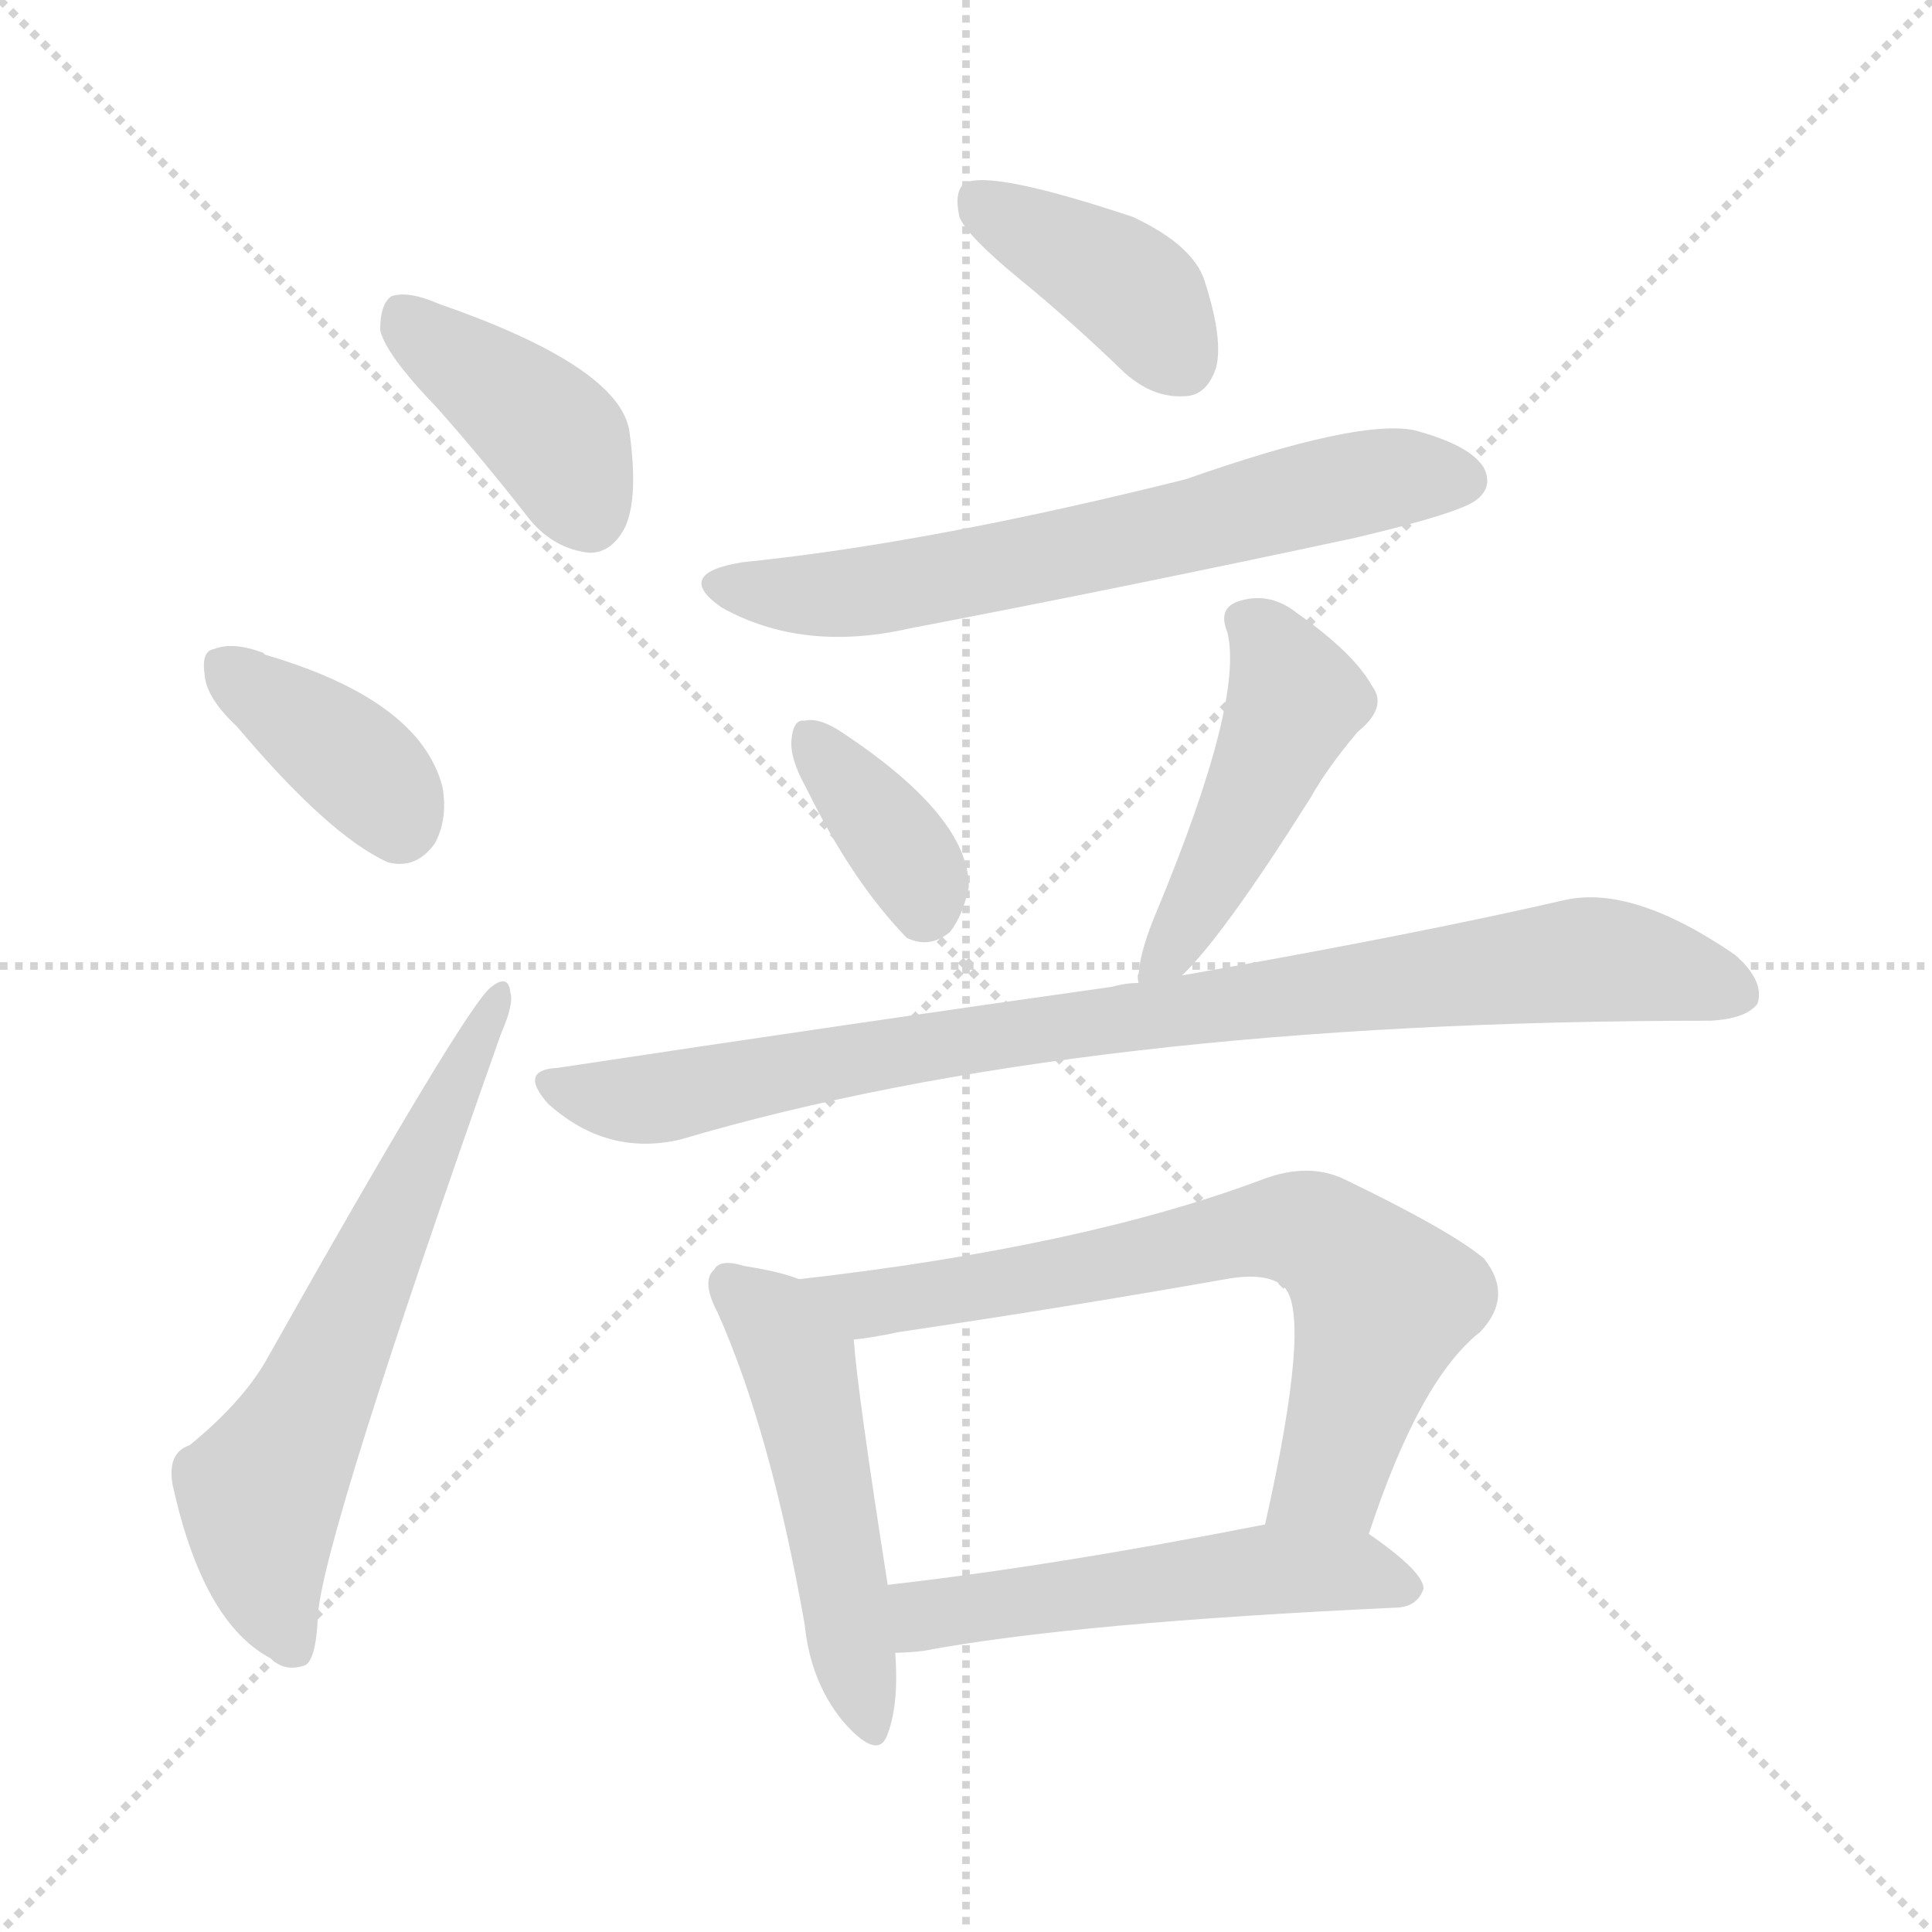 <svg version="1.1" viewBox="0 0 1024 1024" xmlns="http://www.w3.org/2000/svg">
  <g stroke="lightgray" stroke-dasharray="1,1" stroke-width="1" transform="scale(4, 4)">
    <line x1="0" y1="0" x2="256" y2="256"></line>
    <line x1="256" y1="0" x2="0" y2="256"></line>
    <line x1="128" y1="0" x2="128" y2="256"></line>
    <line x1="0" y1="128" x2="256" y2="128"></line>
  </g>
<g transform="scale(1, -1) translate(0, -900)">
   <style type="text/css">
    @keyframes keyframes0 {
      from {
       stroke: blue;
       stroke-dashoffset: 404;
       stroke-width: 128;
       }
       57% {
       animation-timing-function: step-end;
       stroke: blue;
       stroke-dashoffset: 0;
       stroke-width: 128;
       }
       to {
       stroke: black;
       stroke-width: 1024;
       }
       }
       #make-me-a-hanzi-animation-0 {
         animation: keyframes0 0.579s both;
         animation-delay: 0s;
         animation-timing-function: linear;
       }
    @keyframes keyframes1 {
      from {
       stroke: blue;
       stroke-dashoffset: 380;
       stroke-width: 128;
       }
       55% {
       animation-timing-function: step-end;
       stroke: blue;
       stroke-dashoffset: 0;
       stroke-width: 128;
       }
       to {
       stroke: black;
       stroke-width: 1024;
       }
       }
       #make-me-a-hanzi-animation-1 {
         animation: keyframes1 0.559s both;
         animation-delay: 0.579s;
         animation-timing-function: linear;
       }
    @keyframes keyframes2 {
      from {
       stroke: blue;
       stroke-dashoffset: 632;
       stroke-width: 128;
       }
       67% {
       animation-timing-function: step-end;
       stroke: blue;
       stroke-dashoffset: 0;
       stroke-width: 128;
       }
       to {
       stroke: black;
       stroke-width: 1024;
       }
       }
       #make-me-a-hanzi-animation-2 {
         animation: keyframes2 0.764s both;
         animation-delay: 1.138s;
         animation-timing-function: linear;
       }
    @keyframes keyframes3 {
      from {
       stroke: blue;
       stroke-dashoffset: 399;
       stroke-width: 128;
       }
       56% {
       animation-timing-function: step-end;
       stroke: blue;
       stroke-dashoffset: 0;
       stroke-width: 128;
       }
       to {
       stroke: black;
       stroke-width: 1024;
       }
       }
       #make-me-a-hanzi-animation-3 {
         animation: keyframes3 0.575s both;
         animation-delay: 1.902s;
         animation-timing-function: linear;
       }
    @keyframes keyframes4 {
      from {
       stroke: blue;
       stroke-dashoffset: 653;
       stroke-width: 128;
       }
       68% {
       animation-timing-function: step-end;
       stroke: blue;
       stroke-dashoffset: 0;
       stroke-width: 128;
       }
       to {
       stroke: black;
       stroke-width: 1024;
       }
       }
       #make-me-a-hanzi-animation-4 {
         animation: keyframes4 0.781s both;
         animation-delay: 2.477s;
         animation-timing-function: linear;
       }
    @keyframes keyframes5 {
      from {
       stroke: blue;
       stroke-dashoffset: 363;
       stroke-width: 128;
       }
       54% {
       animation-timing-function: step-end;
       stroke: blue;
       stroke-dashoffset: 0;
       stroke-width: 128;
       }
       to {
       stroke: black;
       stroke-width: 1024;
       }
       }
       #make-me-a-hanzi-animation-5 {
         animation: keyframes5 0.545s both;
         animation-delay: 3.258s;
         animation-timing-function: linear;
       }
    @keyframes keyframes6 {
      from {
       stroke: blue;
       stroke-dashoffset: 475;
       stroke-width: 128;
       }
       61% {
       animation-timing-function: step-end;
       stroke: blue;
       stroke-dashoffset: 0;
       stroke-width: 128;
       }
       to {
       stroke: black;
       stroke-width: 1024;
       }
       }
       #make-me-a-hanzi-animation-6 {
         animation: keyframes6 0.637s both;
         animation-delay: 3.804s;
         animation-timing-function: linear;
       }
    @keyframes keyframes7 {
      from {
       stroke: blue;
       stroke-dashoffset: 893;
       stroke-width: 128;
       }
       74% {
       animation-timing-function: step-end;
       stroke: blue;
       stroke-dashoffset: 0;
       stroke-width: 128;
       }
       to {
       stroke: black;
       stroke-width: 1024;
       }
       }
       #make-me-a-hanzi-animation-7 {
         animation: keyframes7 0.977s both;
         animation-delay: 4.44s;
         animation-timing-function: linear;
       }
    @keyframes keyframes8 {
      from {
       stroke: blue;
       stroke-dashoffset: 504;
       stroke-width: 128;
       }
       62% {
       animation-timing-function: step-end;
       stroke: blue;
       stroke-dashoffset: 0;
       stroke-width: 128;
       }
       to {
       stroke: black;
       stroke-width: 1024;
       }
       }
       #make-me-a-hanzi-animation-8 {
         animation: keyframes8 0.66s both;
         animation-delay: 5.417s;
         animation-timing-function: linear;
       }
    @keyframes keyframes9 {
      from {
       stroke: blue;
       stroke-dashoffset: 704;
       stroke-width: 128;
       }
       70% {
       animation-timing-function: step-end;
       stroke: blue;
       stroke-dashoffset: 0;
       stroke-width: 128;
       }
       to {
       stroke: black;
       stroke-width: 1024;
       }
       }
       #make-me-a-hanzi-animation-9 {
         animation: keyframes9 0.823s both;
         animation-delay: 6.077s;
         animation-timing-function: linear;
       }
    @keyframes keyframes10 {
      from {
       stroke: blue;
       stroke-dashoffset: 531;
       stroke-width: 128;
       }
       63% {
       animation-timing-function: step-end;
       stroke: blue;
       stroke-dashoffset: 0;
       stroke-width: 128;
       }
       to {
       stroke: black;
       stroke-width: 1024;
       }
       }
       #make-me-a-hanzi-animation-10 {
         animation: keyframes10 0.682s both;
         animation-delay: 6.9s;
         animation-timing-function: linear;
       }
</style>
<path d="M 231.5 684.0 Q 255.5 657.0 280.5 625.0 Q 293.5 609.0 312.5 607.0 Q 324.5 607.0 331.5 621.0 Q 338.5 637.0 333.5 672.0 Q 327.5 706.0 232.5 739.0 Q 216.5 746.0 207.5 743.0 Q 201.5 739.0 201.5 725.0 Q 204.5 712.0 231.5 684.0 Z" fill="lightgray"></path> 
<path d="M 125.5 515.0 Q 174.5 457.0 205.5 443.0 Q 220.5 439.0 230.5 453.0 Q 237.5 466.0 234.5 483.0 Q 222.5 529.0 140.5 553.0 L 139.5 554.0 Q 123.5 560.0 113.5 556.0 Q 106.5 555.0 108.5 542.0 Q 109.5 530.0 125.5 515.0 Z" fill="lightgray"></path> 
<path d="M 100.5 134.0 Q 88.5 130.0 91.5 113.0 Q 107.5 40.0 143.5 21.0 Q 150.5 14.0 160.5 17.0 Q 167.5 18.0 168.5 44.0 Q 171.5 86.0 265.5 352.0 Q 272.5 368.0 270.5 374.0 Q 269.5 384.0 260.5 377.0 Q 247.5 368.0 140.5 178.0 Q 127.5 156.0 100.5 134.0 Z" fill="lightgray"></path> 
<path d="M 540.5 752.0 Q 567.5 730.0 596.5 702.0 Q 611.5 689.0 627.5 690.0 Q 639.5 690.0 644.5 705.0 Q 648.5 720.0 638.5 751.0 Q 632.5 770.0 600.5 785.0 Q 525.5 810.0 511.5 803.0 Q 505.5 799.0 508.5 785.0 Q 512.5 775.0 540.5 752.0 Z" fill="lightgray"></path> 
<path d="M 393.5 602.0 Q 356.5 596.0 382.5 578.0 Q 425.5 554.0 482.5 567.0 Q 597.5 589.0 718.5 615.0 Q 773.5 628.0 782.5 635.0 Q 791.5 642.0 786.5 652.0 Q 779.5 664.0 749.5 672.0 Q 719.5 678.0 628.5 646.0 Q 492.5 612.0 393.5 602.0 Z" fill="lightgray"></path> 
<path d="M 427.5 482.0 Q 451.5 433.0 480.5 403.0 Q 492.5 397.0 503.5 406.0 Q 510.5 415.0 513.5 430.0 Q 513.5 467.0 447.5 511.0 Q 434.5 520.0 426.5 518.0 Q 420.5 519.0 419.5 508.0 Q 418.5 498.0 427.5 482.0 Z" fill="lightgray"></path> 
<path d="M 626.5 383.0 Q 648.5 404.0 694.5 477.0 Q 703.5 493.0 719.5 512.0 Q 735.5 525.0 727.5 536.0 Q 717.5 554.0 687.5 575.0 Q 672.5 587.0 655.5 581.0 Q 645.5 577.0 650.5 565.0 Q 659.5 529.0 613.5 418.0 Q 604.5 397.0 603.5 384.0 Q 602.5 383.0 603.5 379.0 C 602.5 359.0 605.5 362.0 626.5 383.0 Z" fill="lightgray"></path> 
<path d="M 603.5 379.0 Q 596.5 379.0 589.5 377.0 Q 454.5 358.0 295.5 334.0 Q 274.5 333.0 290.5 315.0 Q 321.5 287.0 360.5 296.0 Q 573.5 359.0 906.5 359.0 Q 925.5 360.0 931.5 368.0 Q 935.5 380.0 919.5 394.0 Q 865.5 431.0 829.5 423.0 Q 751.5 405.0 626.5 383.0 L 603.5 379.0 Z" fill="lightgray"></path> 
<path d="M 423.5 222.0 Q 413.5 226.0 394.5 229.0 Q 381.5 233.0 378.5 227.0 Q 371.5 221.0 380.5 204.0 Q 408.5 141.0 426.5 39.0 Q 429.5 9.0 446.5 -12.0 Q 465.5 -34.0 470.5 -19.0 Q 476.5 -3.0 474.5 24.0 L 470.5 60.0 Q 454.5 162.0 452.5 190.0 C 450.5 213.0 450.5 213.0 423.5 222.0 Z" fill="lightgray"></path> 
<path d="M 725.5 87.0 Q 752.5 169.0 784.5 194.0 Q 802.5 213.0 786.5 233.0 Q 768.5 248.0 712.5 275.0 Q 693.5 284.0 669.5 275.0 Q 573.5 239.0 423.5 222.0 C 393.5 218.0 422.5 186.0 452.5 190.0 Q 462.5 191.0 476.5 194.0 Q 564.5 207.0 649.5 222.0 Q 671.5 226.0 680.5 218.0 Q 695.5 203.0 670.5 92.0 C 664.5 63.0 715.5 59.0 725.5 87.0 Z" fill="lightgray"></path> 
<path d="M 474.5 24.0 Q 480.5 24.0 489.5 25.0 Q 568.5 40.0 741.5 48.0 Q 751.5 49.0 754.5 58.0 Q 754.5 67.0 725.5 87.0 C 708.5 99.0 699.5 98.0 670.5 92.0 Q 558.5 70.0 470.5 60.0 C 440.5 57.0 444.5 23.0 474.5 24.0 Z" fill="lightgray"></path> 
      <clipPath id="make-me-a-hanzi-clip-0">
      <path d="M 231.5 684.0 Q 255.5 657.0 280.5 625.0 Q 293.5 609.0 312.5 607.0 Q 324.5 607.0 331.5 621.0 Q 338.5 637.0 333.5 672.0 Q 327.5 706.0 232.5 739.0 Q 216.5 746.0 207.5 743.0 Q 201.5 739.0 201.5 725.0 Q 204.5 712.0 231.5 684.0 Z" fill="lightgray"></path>
      </clipPath>
      <path clip-path="url(#make-me-a-hanzi-clip-0)" d="M 213.5 734.0 L 289.5 673.0 L 311.5 628.0 " fill="none" id="make-me-a-hanzi-animation-0" stroke-dasharray="276 552" stroke-linecap="round"></path>

      <clipPath id="make-me-a-hanzi-clip-1">
      <path d="M 125.5 515.0 Q 174.5 457.0 205.5 443.0 Q 220.5 439.0 230.5 453.0 Q 237.5 466.0 234.5 483.0 Q 222.5 529.0 140.5 553.0 L 139.5 554.0 Q 123.5 560.0 113.5 556.0 Q 106.5 555.0 108.5 542.0 Q 109.5 530.0 125.5 515.0 Z" fill="lightgray"></path>
      </clipPath>
      <path clip-path="url(#make-me-a-hanzi-clip-1)" d="M 120.5 546.0 L 195.5 489.0 L 211.5 464.0 " fill="none" id="make-me-a-hanzi-animation-1" stroke-dasharray="252 504" stroke-linecap="round"></path>

      <clipPath id="make-me-a-hanzi-clip-2">
      <path d="M 100.5 134.0 Q 88.5 130.0 91.5 113.0 Q 107.5 40.0 143.5 21.0 Q 150.5 14.0 160.5 17.0 Q 167.5 18.0 168.5 44.0 Q 171.5 86.0 265.5 352.0 Q 272.5 368.0 270.5 374.0 Q 269.5 384.0 260.5 377.0 Q 247.5 368.0 140.5 178.0 Q 127.5 156.0 100.5 134.0 Z" fill="lightgray"></path>
      </clipPath>
      <path clip-path="url(#make-me-a-hanzi-clip-2)" d="M 155.5 27.0 L 141.5 63.0 L 137.5 108.0 L 163.5 152.0 L 264.5 371.0 " fill="none" id="make-me-a-hanzi-animation-2" stroke-dasharray="504 1008" stroke-linecap="round"></path>

      <clipPath id="make-me-a-hanzi-clip-3">
      <path d="M 540.5 752.0 Q 567.5 730.0 596.5 702.0 Q 611.5 689.0 627.5 690.0 Q 639.5 690.0 644.5 705.0 Q 648.5 720.0 638.5 751.0 Q 632.5 770.0 600.5 785.0 Q 525.5 810.0 511.5 803.0 Q 505.5 799.0 508.5 785.0 Q 512.5 775.0 540.5 752.0 Z" fill="lightgray"></path>
      </clipPath>
      <path clip-path="url(#make-me-a-hanzi-clip-3)" d="M 516.5 796.0 L 592.5 752.0 L 626.5 708.0 " fill="none" id="make-me-a-hanzi-animation-3" stroke-dasharray="271 542" stroke-linecap="round"></path>

      <clipPath id="make-me-a-hanzi-clip-4">
      <path d="M 393.5 602.0 Q 356.5 596.0 382.5 578.0 Q 425.5 554.0 482.5 567.0 Q 597.5 589.0 718.5 615.0 Q 773.5 628.0 782.5 635.0 Q 791.5 642.0 786.5 652.0 Q 779.5 664.0 749.5 672.0 Q 719.5 678.0 628.5 646.0 Q 492.5 612.0 393.5 602.0 Z" fill="lightgray"></path>
      </clipPath>
      <path clip-path="url(#make-me-a-hanzi-clip-4)" d="M 385.5 591.0 L 407.5 585.0 L 456.5 586.0 L 736.5 647.0 L 775.5 646.0 " fill="none" id="make-me-a-hanzi-animation-4" stroke-dasharray="525 1050" stroke-linecap="round"></path>

      <clipPath id="make-me-a-hanzi-clip-5">
      <path d="M 427.5 482.0 Q 451.5 433.0 480.5 403.0 Q 492.5 397.0 503.5 406.0 Q 510.5 415.0 513.5 430.0 Q 513.5 467.0 447.5 511.0 Q 434.5 520.0 426.5 518.0 Q 420.5 519.0 419.5 508.0 Q 418.5 498.0 427.5 482.0 Z" fill="lightgray"></path>
      </clipPath>
      <path clip-path="url(#make-me-a-hanzi-clip-5)" d="M 430.5 508.0 L 476.5 452.0 L 489.5 420.0 " fill="none" id="make-me-a-hanzi-animation-5" stroke-dasharray="235 470" stroke-linecap="round"></path>

      <clipPath id="make-me-a-hanzi-clip-6">
      <path d="M 626.5 383.0 Q 648.5 404.0 694.5 477.0 Q 703.5 493.0 719.5 512.0 Q 735.5 525.0 727.5 536.0 Q 717.5 554.0 687.5 575.0 Q 672.5 587.0 655.5 581.0 Q 645.5 577.0 650.5 565.0 Q 659.5 529.0 613.5 418.0 Q 604.5 397.0 603.5 384.0 Q 602.5 383.0 603.5 379.0 C 602.5 359.0 605.5 362.0 626.5 383.0 Z" fill="lightgray"></path>
      </clipPath>
      <path clip-path="url(#make-me-a-hanzi-clip-6)" d="M 658.5 571.0 L 672.5 561.0 L 686.5 529.0 L 650.5 449.0 L 608.5 382.0 " fill="none" id="make-me-a-hanzi-animation-6" stroke-dasharray="347 694" stroke-linecap="round"></path>

      <clipPath id="make-me-a-hanzi-clip-7">
      <path d="M 603.5 379.0 Q 596.5 379.0 589.5 377.0 Q 454.5 358.0 295.5 334.0 Q 274.5 333.0 290.5 315.0 Q 321.5 287.0 360.5 296.0 Q 573.5 359.0 906.5 359.0 Q 925.5 360.0 931.5 368.0 Q 935.5 380.0 919.5 394.0 Q 865.5 431.0 829.5 423.0 Q 751.5 405.0 626.5 383.0 L 603.5 379.0 Z" fill="lightgray"></path>
      </clipPath>
      <path clip-path="url(#make-me-a-hanzi-clip-7)" d="M 292.5 325.0 L 349.5 318.0 L 496.5 346.0 L 830.5 391.0 L 867.5 389.0 L 921.5 373.0 " fill="none" id="make-me-a-hanzi-animation-7" stroke-dasharray="765 1530" stroke-linecap="round"></path>

      <clipPath id="make-me-a-hanzi-clip-8">
      <path d="M 423.5 222.0 Q 413.5 226.0 394.5 229.0 Q 381.5 233.0 378.5 227.0 Q 371.5 221.0 380.5 204.0 Q 408.5 141.0 426.5 39.0 Q 429.5 9.0 446.5 -12.0 Q 465.5 -34.0 470.5 -19.0 Q 476.5 -3.0 474.5 24.0 L 470.5 60.0 Q 454.5 162.0 452.5 190.0 C 450.5 213.0 450.5 213.0 423.5 222.0 Z" fill="lightgray"></path>
      </clipPath>
      <path clip-path="url(#make-me-a-hanzi-clip-8)" d="M 387.5 219.0 L 410.5 200.0 L 423.5 175.0 L 459.5 -12.0 " fill="none" id="make-me-a-hanzi-animation-8" stroke-dasharray="376 752" stroke-linecap="round"></path>

      <clipPath id="make-me-a-hanzi-clip-9">
      <path d="M 725.5 87.0 Q 752.5 169.0 784.5 194.0 Q 802.5 213.0 786.5 233.0 Q 768.5 248.0 712.5 275.0 Q 693.5 284.0 669.5 275.0 Q 573.5 239.0 423.5 222.0 C 393.5 218.0 422.5 186.0 452.5 190.0 Q 462.5 191.0 476.5 194.0 Q 564.5 207.0 649.5 222.0 Q 671.5 226.0 680.5 218.0 Q 695.5 203.0 670.5 92.0 C 664.5 63.0 715.5 59.0 725.5 87.0 Z" fill="lightgray"></path>
      </clipPath>
      <path clip-path="url(#make-me-a-hanzi-clip-9)" d="M 433.5 221.0 L 466.5 209.0 L 672.5 249.0 L 692.5 248.0 L 706.5 241.0 L 733.5 210.0 L 705.5 118.0 L 678.5 104.0 " fill="none" id="make-me-a-hanzi-animation-9" stroke-dasharray="576 1152" stroke-linecap="round"></path>

      <clipPath id="make-me-a-hanzi-clip-10">
      <path d="M 474.5 24.0 Q 480.5 24.0 489.5 25.0 Q 568.5 40.0 741.5 48.0 Q 751.5 49.0 754.5 58.0 Q 754.5 67.0 725.5 87.0 C 708.5 99.0 699.5 98.0 670.5 92.0 Q 558.5 70.0 470.5 60.0 C 440.5 57.0 444.5 23.0 474.5 24.0 Z" fill="lightgray"></path>
      </clipPath>
      <path clip-path="url(#make-me-a-hanzi-clip-10)" d="M 478.5 55.0 L 489.5 44.0 L 666.5 68.0 L 716.5 68.0 L 746.5 59.0 " fill="none" id="make-me-a-hanzi-animation-10" stroke-dasharray="403 806" stroke-linecap="round"></path>

</g>
</svg>

